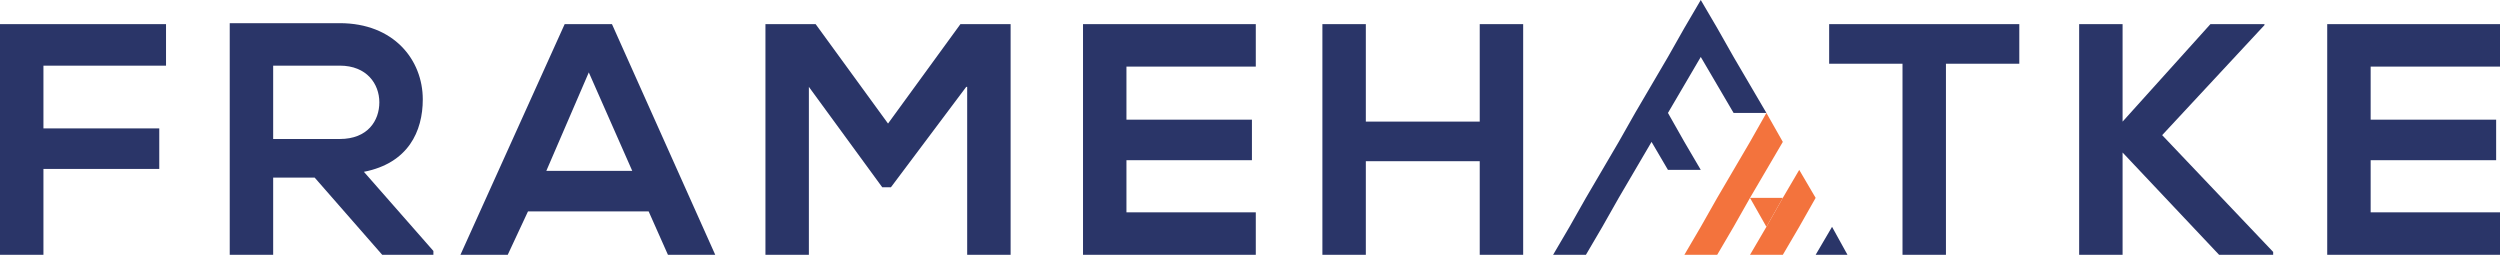 <svg width="259" height="27" viewBox="0 0 259 27" fill="none" xmlns="http://www.w3.org/2000/svg">
<g clip-path="url(#clip0_79_375)">
<path d="M0 26.4V2.5H17.2V6.8H4.5V13.3H16.5V17.5H4.5V26.4H0Z" fill="#2A3568"/>
<path d="M45 26.4H39.6L32.6 18.4H28.3V26.4H23.8V2.4C27.6 2.4 31.4 2.4 35.2 2.4C40.8 2.4 43.8 6.2 43.8 10.3C43.8 13.6 42.3 16.9 37.7 17.8L44.9 26V26.4H45ZM28.3 6.7V14.4H35.2C38.1 14.4 39.3 12.5 39.3 10.6C39.3 8.7 38 6.8 35.2 6.8H28.3V6.7Z" fill="#2A3568"/>
<path d="M67.2 21.9H54.7L52.6 26.4H47.7L58.5 2.5H63.4L74.1 26.4H69.2L67.2 21.9ZM61 7.5L56.6 17.7H65.5L61 7.5Z" fill="#2A3568"/>
<path d="M100.1 9L92.3 19.4H91.4L83.8 9V26.4H79.3V2.5H84.5L92 12.8L99.5 2.5H104.7V26.4H100.2V9H100.1Z" fill="#2A3568"/>
<path d="M130.1 26.4H112.2C112.2 18.4 112.2 10.4 112.2 2.5H130.1V6.9H116.7V12.4H129.7V16.6H116.7V22H130.1V26.4Z" fill="#2A3568"/>
<path d="M153.3 26.4V16.7H141.5V26.4H137V2.5H141.5V12.6H153.3V2.5H157.8V26.4H153.3Z" fill="#2A3568"/>
<path d="M197.1 6.6H189.5V2.5C196.4 2.5 202.2 2.5 209.2 2.5V6.6H201.6V26.4H197.1V6.6Z" fill="#2A3568"/>
<path d="M234.6 2.6L224 14L235.5 26.1V26.4H229.9L219.9 15.8V26.4H215.4V2.5H219.9V12.6L229 2.5H234.6V2.6Z" fill="#2A3568"/>
<path d="M259 26.4H241.1C241.1 18.4 241.1 10.4 241.1 2.5H259V6.9H245.6V12.4H258.6V16.6H245.6V22H259V26.4Z" fill="#2A3568"/>
<path d="M184.7 20.5L183 23.5L181.3 20.5H184.7Z" fill="#F3733D"/>
<path d="M191.4 26.4H188.1L189.8 23.5L191.4 26.4Z" fill="#2A3568"/>
<path d="M188.1 20.5L186.4 23.5L184.7 26.4H181.3L183 23.5L184.7 20.5L186.4 17.6L188.1 20.5Z" fill="#F3733D"/>
<path d="M184.7 14.7L183 17.6L181.3 20.5L179.6 23.5L177.9 26.4H174.5L176.2 23.5L177.9 20.5L179.6 17.6L181.3 14.7L183 11.7L184.7 14.7Z" fill="#F3733D"/>
<path d="M183 11.7H179.6L177.9 8.8L176.2 5.9L174.5 8.8L172.8 11.7L174.5 14.7L176.2 17.6H172.8L171.1 14.7L169.4 17.6L167.7 20.5L166 23.5L164.3 26.4H160.9L162.6 23.5L164.3 20.5L166 17.6L167.7 14.7L169.4 11.7L171.1 8.8L172.8 5.9L174.5 2.9L176.2 0L177.9 2.9L179.6 5.9L181.3 8.8L183 11.7Z" fill="#2A3568"/>
</g>
<defs>
<clipPath id="clip0_79_375">
<rect width="259" height="26.4" fill="white"/>
</clipPath>
</defs>
</svg>
